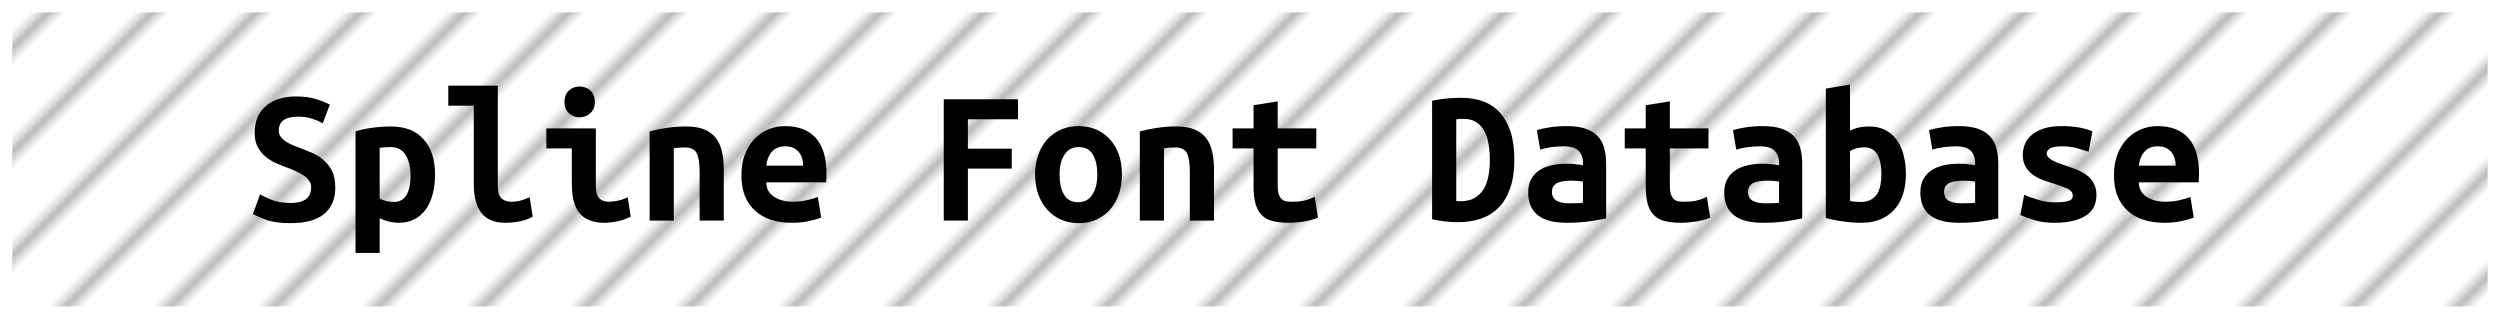 <?xml version="1.0" encoding="UTF-8"?>
<svg height="26" width="204" version="1.1" xmlns="http://www.w3.org/2000/svg"><!--Created by Josélio de S. C. Júnior - 2021 - https://github.com/joseliojunior -->
    <defs>
        <pattern id="pattern"
                x="3" y="3" width="6" height="6"
                patternUnits="userSpaceOnUse"
                patternTransform="rotate(45)" >
            <rect height="6" width="6"
                fill="#ffffff"/>
            <line x1="0" y1="0" x2="0" y2="6"
                stroke="#bbbbbb"
                stroke-width="2" />
        </pattern>
    </defs>
    <rect
        height="24"
        width="202"
        rx="1"
        ry="1"
        x="1" y="1"
        fill="url(#pattern)" />
    <g transform="translate(0, 8)">
        <path fill="#000000" d="M23.71 8.56L23.71 8.56Q24.21 8.56 24.54 8.46Q24.86 8.35 25.06 8.17Q25.25 7.98 25.32 7.75Q25.39 7.52 25.39 7.28L25.39 7.28Q25.39 6.98 25.22 6.74Q25.04 6.50 24.77 6.31Q24.50 6.13 24.16 5.98Q23.82 5.82 23.49 5.70L23.49 5.70Q23.04 5.54 22.56 5.33Q22.08 5.12 21.69 4.80Q21.30 4.48 21.04 4.01Q20.78 3.54 20.78 2.83L20.78 2.83Q20.78 1.44 21.69 0.66Q22.59-0.13 24.18-0.13L24.18-0.13Q25.09-0.13 25.77 0.08Q26.45 0.29 26.91 0.54L26.91 0.54L26.34 2.06Q25.94 1.84 25.45 1.68Q24.96 1.52 24.32 1.52L24.32 1.52Q22.75 1.52 22.75 2.66L22.75 2.66Q22.75 2.94 22.91 3.16Q23.07 3.38 23.32 3.54Q23.57 3.71 23.88 3.84Q24.19 3.97 24.50 4.08L24.50 4.08Q24.96 4.26 25.46 4.47Q25.97 4.69 26.39 5.05Q26.82 5.41 27.09 5.94Q27.36 6.48 27.36 7.30L27.36 7.30Q27.36 8.69 26.46 9.45Q25.55 10.21 23.71 10.21L23.71 10.21Q22.48 10.21 21.74 9.94Q21.01 9.68 20.64 9.46L20.64 9.46L21.22 7.86Q21.65 8.11 22.25 8.34Q22.85 8.56 23.71 8.56ZM33.50 6.30L33.50 6.30Q33.50 5.30 33.10 4.65Q32.70 4 31.89 4L31.89 4Q31.66 4 31.41 4.02Q31.15 4.05 30.98 4.06L30.98 4.06L30.98 8.19Q31.17 8.32 31.49 8.40Q31.81 8.48 32.13 8.48L32.13 8.48Q32.83 8.48 33.17 7.91Q33.50 7.34 33.50 6.30ZM35.50 6.24L35.50 6.24Q35.50 7.10 35.31 7.83Q35.12 8.56 34.75 9.08Q34.38 9.60 33.82 9.89Q33.26 10.18 32.53 10.18L32.53 10.18Q31.78 10.18 30.98 9.81L30.98 9.81L30.98 12.64L29.01 12.64L29.01 2.72Q29.55 2.54 30.34 2.43Q31.14 2.32 31.90 2.32L31.90 2.32Q33.65 2.32 34.58 3.38Q35.50 4.43 35.50 6.24ZM43.22 8.10L43.47 9.68Q43.42 9.71 43.26 9.79Q43.09 9.87 42.82 9.96Q42.54 10.05 42.15 10.11Q41.76 10.18 41.26 10.18L41.26 10.18Q39.90 10.18 39.28 9.37Q38.66 8.56 38.66 7.01L38.66 7.01L38.66 0.62L36.58 0.62L36.58-1.01L40.62-1.01L40.62 7.15Q40.62 7.92 40.93 8.19Q41.23 8.46 41.70 8.46L41.70 8.46Q42.29 8.46 42.69 8.30Q43.09 8.14 43.22 8.10L43.22 8.10ZM48.54 0.32L48.54 0.32Q48.54 0.90 48.18 1.23Q47.81 1.57 47.30 1.57L47.30 1.57Q46.78 1.57 46.42 1.23Q46.06 0.90 46.06 0.32L46.06 0.32Q46.06-0.27 46.42-0.61Q46.78-0.94 47.30-0.94L47.30-0.94Q47.81-0.94 48.18-0.61Q48.54-0.27 48.54 0.32ZM51.22 8.10L51.47 9.68Q50.86 9.97 50.33 10.07Q49.79 10.18 49.34 10.18L49.34 10.18Q48.58 10.18 48.06 9.95Q47.54 9.73 47.22 9.30Q46.91 8.88 46.78 8.27Q46.66 7.66 46.66 6.88L46.66 6.88L46.66 4.11L44.58 4.11L44.58 2.48L48.62 2.48L48.62 7.14Q48.62 7.81 48.87 8.14Q49.12 8.46 49.70 8.46L49.70 8.46Q49.97 8.46 50.35 8.39Q50.74 8.32 51.22 8.10L51.22 8.10ZM53.01 10L53.01 2.72Q53.54 2.58 54.31 2.45Q55.09 2.32 56 2.32L56 2.32Q56.90 2.32 57.49 2.57Q58.08 2.82 58.42 3.27Q58.77 3.73 58.91 4.36Q59.06 4.99 59.06 5.76L59.06 5.76L59.06 10L57.09 10L57.09 6.02Q57.09 4.96 56.85 4.50Q56.61 4.03 55.87 4.03L55.87 4.03Q55.65 4.03 55.43 4.05Q55.22 4.06 54.98 4.10L54.98 4.10L54.98 10L53.01 10ZM60.50 6.30L60.50 6.30Q60.50 5.31 60.80 4.56Q61.10 3.81 61.60 3.30Q62.10 2.80 62.74 2.54Q63.38 2.29 64.05 2.29L64.05 2.29Q65.71 2.29 66.58 3.27Q67.44 4.26 67.44 6.14L67.44 6.14Q67.44 6.34 67.43 6.54Q67.42 6.75 67.41 6.88L67.41 6.88L62.53 6.88Q62.53 7.62 63.14 8.04Q63.74 8.46 64.70 8.46L64.70 8.46Q65.30 8.46 65.83 8.34Q66.37 8.21 66.74 8.08L66.74 8.08L67.01 9.76Q66.50 9.94 65.92 10.06Q65.34 10.18 64.62 10.18L64.62 10.18Q63.66 10.18 62.90 9.93Q62.14 9.68 61.61 9.19Q61.07 8.70 60.78 7.98Q60.50 7.26 60.50 6.30ZM62.53 5.52L65.54 5.52Q65.54 5.22 65.46 4.94Q65.38 4.66 65.20 4.43Q65.02 4.21 64.75 4.07Q64.48 3.94 64.08 3.94L64.08 3.94Q63.70 3.94 63.42 4.06Q63.14 4.19 62.95 4.42Q62.77 4.64 62.66 4.93Q62.56 5.22 62.53 5.52L62.53 5.52ZM78.98 10L77.01 10L77.01 0.10L83.07 0.10L83.07 1.73L78.98 1.73L78.98 4.13L82.56 4.13L82.56 5.76L78.98 5.76L78.98 10ZM91.55 6.22L91.55 6.22Q91.55 7.12 91.30 7.85Q91.04 8.58 90.58 9.10Q90.11 9.63 89.46 9.92Q88.82 10.21 88.02 10.21L88.02 10.21Q87.22 10.21 86.57 9.92Q85.92 9.63 85.45 9.10Q84.98 8.58 84.72 7.85Q84.46 7.12 84.46 6.22L84.46 6.22Q84.46 5.34 84.73 4.62Q84.99 3.89 85.46 3.37Q85.94 2.85 86.59 2.57Q87.25 2.29 88.02 2.29L88.02 2.29Q88.80 2.29 89.45 2.57Q90.10 2.85 90.57 3.37Q91.04 3.89 91.30 4.62Q91.55 5.34 91.55 6.22ZM86.46 6.24L86.46 6.24Q86.46 7.25 86.82 7.87Q87.18 8.50 87.98 8.50L87.98 8.50Q88.75 8.50 89.14 7.87Q89.54 7.25 89.54 6.24L89.54 6.24Q89.54 5.23 89.18 4.62Q88.82 4 88.02 4L88.02 4Q87.25 4 86.86 4.62Q86.46 5.23 86.46 6.24ZM93.01 10L93.01 2.72Q93.54 2.58 94.31 2.45Q95.09 2.32 96 2.32L96 2.32Q96.90 2.32 97.49 2.57Q98.08 2.82 98.42 3.27Q98.77 3.73 98.91 4.36Q99.06 4.99 99.06 5.76L99.06 5.76L99.06 10L97.09 10L97.09 6.02Q97.09 4.96 96.85 4.50Q96.61 4.03 95.87 4.03L95.87 4.03Q95.65 4.03 95.43 4.05Q95.22 4.06 94.98 4.10L94.98 4.10L94.98 10L93.01 10ZM102.29 7.20L102.29 4.11L100.58 4.11L100.58 2.48L102.29 2.48L102.29 0.59L104.26 0.27L104.26 2.48L107.41 2.48L107.41 4.11L104.26 4.11L104.26 7.15Q104.26 7.57 104.34 7.82Q104.42 8.08 104.56 8.22Q104.70 8.37 104.91 8.42Q105.12 8.46 105.38 8.46L105.38 8.46Q105.65 8.46 105.88 8.45Q106.11 8.43 106.33 8.39Q106.54 8.35 106.78 8.27Q107.01 8.19 107.28 8.06L107.28 8.06L107.55 9.76Q107.01 9.98 106.38 10.08Q105.74 10.18 105.15 10.18L105.15 10.18Q104.46 10.18 103.94 10.06Q103.41 9.95 103.04 9.63Q102.67 9.31 102.48 8.73Q102.29 8.14 102.29 7.20L102.29 7.20ZM118.83 1.74L118.83 8.40Q118.91 8.42 119.01 8.42Q119.10 8.42 119.18 8.42L119.18 8.42Q119.86 8.42 120.31 8.16Q120.77 7.90 121.05 7.46Q121.33 7.01 121.45 6.39Q121.57 5.78 121.57 5.04L121.57 5.04Q121.57 4.40 121.47 3.79Q121.38 3.18 121.14 2.72Q120.90 2.26 120.48 1.98Q120.06 1.70 119.41 1.70L119.41 1.70Q119.28 1.70 119.12 1.70Q118.96 1.71 118.83 1.74L118.83 1.74ZM123.57 5.04L123.57 5.04Q123.57 6.42 123.22 7.38Q122.88 8.35 122.27 8.96Q121.66 9.57 120.82 9.85Q119.98 10.13 118.98 10.13L118.98 10.13Q118.45 10.13 117.94 10.07Q117.44 10.02 116.86 9.89L116.86 9.89L116.86 0.22Q117.54 0.08 118.13 0.03Q118.72-0.02 119.23-0.02L119.23-0.02Q120.21-0.02 121.02 0.27Q121.82 0.56 122.38 1.18Q122.94 1.79 123.26 2.74Q123.57 3.70 123.57 5.04ZM128.02 8.59L128.02 8.59Q128.34 8.59 128.64 8.58Q128.94 8.58 129.17 8.54L129.17 8.54L129.17 6.82Q128.98 6.78 128.70 6.76Q128.43 6.74 128.21 6.74L128.21 6.74Q127.90 6.74 127.62 6.78Q127.33 6.82 127.11 6.91Q126.90 7.01 126.77 7.18Q126.64 7.36 126.64 7.65L126.64 7.65Q126.64 8.16 127.02 8.38Q127.41 8.59 128.02 8.59ZM127.84 2.29L127.84 2.29Q128.77 2.29 129.38 2.50Q130 2.72 130.37 3.11Q130.74 3.50 130.90 4.07Q131.06 4.64 131.06 5.34L131.06 5.34L131.06 9.82Q130.62 9.92 129.78 10.05Q128.93 10.18 127.87 10.18L127.87 10.18Q127.15 10.18 126.57 10.05Q125.98 9.92 125.57 9.62Q125.15 9.33 124.93 8.86Q124.70 8.38 124.70 7.70L124.70 7.70Q124.70 7.04 124.96 6.59Q125.22 6.14 125.65 5.87Q126.08 5.60 126.64 5.48Q127.20 5.36 127.81 5.36L127.81 5.36Q128.58 5.36 129.17 5.49L129.17 5.49L129.17 5.25Q129.17 4.69 128.82 4.31Q128.46 3.94 127.60 3.94L127.60 3.94Q127.04 3.94 126.52 4.02Q126 4.10 125.68 4.21L125.68 4.21L125.41 2.62Q125.78 2.50 126.45 2.39Q127.12 2.29 127.84 2.29ZM134.29 7.20L134.29 4.11L132.58 4.11L132.58 2.48L134.29 2.48L134.29 0.59L136.26 0.27L136.26 2.48L139.41 2.48L139.41 4.11L136.26 4.11L136.26 7.15Q136.26 7.57 136.34 7.82Q136.42 8.08 136.56 8.22Q136.70 8.37 136.91 8.42Q137.12 8.46 137.38 8.46L137.38 8.46Q137.65 8.46 137.88 8.45Q138.11 8.43 138.33 8.39Q138.54 8.35 138.78 8.27Q139.01 8.19 139.28 8.06L139.28 8.06L139.55 9.76Q139.01 9.98 138.38 10.08Q137.74 10.18 137.15 10.18L137.15 10.18Q136.46 10.18 135.94 10.06Q135.41 9.95 135.04 9.63Q134.67 9.31 134.48 8.73Q134.29 8.14 134.29 7.20L134.29 7.20ZM144.02 8.59L144.02 8.59Q144.34 8.59 144.64 8.58Q144.94 8.58 145.17 8.54L145.17 8.54L145.17 6.82Q144.98 6.78 144.70 6.76Q144.43 6.74 144.21 6.74L144.21 6.74Q143.90 6.74 143.62 6.78Q143.33 6.82 143.11 6.91Q142.90 7.01 142.77 7.18Q142.64 7.36 142.64 7.65L142.64 7.65Q142.64 8.16 143.02 8.38Q143.41 8.59 144.02 8.59ZM143.84 2.29L143.84 2.29Q144.77 2.29 145.38 2.50Q146 2.72 146.37 3.11Q146.74 3.50 146.90 4.07Q147.06 4.64 147.06 5.34L147.06 5.34L147.06 9.82Q146.62 9.92 145.78 10.05Q144.93 10.18 143.87 10.18L143.87 10.18Q143.15 10.18 142.57 10.05Q141.98 9.92 141.57 9.62Q141.15 9.33 140.93 8.86Q140.70 8.38 140.70 7.70L140.70 7.70Q140.70 7.04 140.96 6.59Q141.22 6.14 141.65 5.87Q142.08 5.60 142.64 5.48Q143.20 5.36 143.81 5.36L143.81 5.36Q144.58 5.36 145.17 5.49L145.17 5.49L145.17 5.25Q145.17 4.69 144.82 4.31Q144.46 3.94 143.60 3.94L143.60 3.94Q143.04 3.94 142.52 4.02Q142 4.10 141.68 4.21L141.68 4.21L141.41 2.62Q141.78 2.50 142.45 2.39Q143.12 2.29 143.84 2.29ZM153.52 6.19L153.52 6.19Q153.52 5.14 153.18 4.58Q152.83 4.02 152.13 4.02L152.13 4.02Q151.81 4.02 151.50 4.10Q151.18 4.19 150.96 4.32L150.96 4.32L150.96 8.40Q151.18 8.45 151.43 8.46Q151.68 8.48 151.86 8.48L151.86 8.48Q152.62 8.48 153.07 7.96Q153.52 7.44 153.52 6.19ZM155.52 6.24L155.52 6.24Q155.52 7.14 155.28 7.86Q155.04 8.59 154.58 9.10Q154.11 9.62 153.44 9.90Q152.77 10.18 151.90 10.18L151.90 10.18Q151.14 10.18 150.34 10.06Q149.54 9.95 148.99 9.78L148.99 9.78L148.99-0.77L150.96-1.10L150.96 2.66Q151.38 2.46 151.76 2.39Q152.14 2.32 152.53 2.32L152.53 2.32Q153.26 2.32 153.82 2.60Q154.38 2.88 154.76 3.40Q155.14 3.92 155.33 4.64Q155.52 5.36 155.52 6.24ZM160.02 8.59L160.02 8.59Q160.34 8.59 160.64 8.58Q160.94 8.58 161.17 8.54L161.17 8.54L161.17 6.82Q160.98 6.78 160.70 6.76Q160.43 6.74 160.21 6.74L160.21 6.74Q159.90 6.74 159.62 6.78Q159.33 6.82 159.11 6.91Q158.90 7.01 158.77 7.18Q158.64 7.36 158.64 7.65L158.64 7.65Q158.64 8.16 159.02 8.38Q159.41 8.59 160.02 8.59ZM159.84 2.29L159.84 2.29Q160.77 2.29 161.38 2.50Q162 2.72 162.37 3.11Q162.74 3.50 162.90 4.07Q163.06 4.64 163.06 5.34L163.06 5.34L163.06 9.82Q162.62 9.92 161.78 10.05Q160.93 10.18 159.87 10.18L159.87 10.18Q159.15 10.18 158.57 10.05Q157.98 9.92 157.57 9.62Q157.15 9.33 156.93 8.86Q156.70 8.38 156.70 7.70L156.70 7.70Q156.70 7.04 156.96 6.59Q157.22 6.14 157.65 5.87Q158.08 5.60 158.64 5.48Q159.20 5.36 159.81 5.36L159.81 5.36Q160.58 5.36 161.17 5.49L161.17 5.49L161.17 5.25Q161.17 4.69 160.82 4.31Q160.46 3.94 159.60 3.94L159.60 3.94Q159.04 3.94 158.52 4.02Q158 4.10 157.68 4.21L157.68 4.21L157.41 2.62Q157.78 2.50 158.45 2.39Q159.12 2.29 159.84 2.29ZM167.65 8.51L167.65 8.51Q168.37 8.51 168.75 8.41Q169.14 8.30 169.14 7.98L169.14 7.98Q169.14 7.78 169.02 7.63Q168.90 7.49 168.68 7.38Q168.46 7.28 168.18 7.18Q167.90 7.09 167.60 6.99L167.60 6.99Q167.17 6.86 166.72 6.70Q166.27 6.53 165.90 6.27Q165.54 6.02 165.30 5.62Q165.06 5.23 165.06 4.64L165.06 4.64Q165.06 4.16 165.24 3.74Q165.42 3.31 165.82 2.98Q166.21 2.66 166.82 2.47Q167.42 2.29 168.27 2.29L168.27 2.29Q169.01 2.29 169.64 2.40Q170.27 2.51 170.74 2.72L170.74 2.72L170.43 4.38Q170.16 4.30 169.58 4.12Q169.01 3.94 168.29 3.94L168.29 3.94Q167.54 3.94 167.27 4.12Q167.01 4.30 167.01 4.51L167.01 4.51Q167.01 4.69 167.13 4.82Q167.25 4.96 167.45 5.07Q167.65 5.18 167.91 5.29Q168.18 5.39 168.48 5.49L168.48 5.49Q168.91 5.63 169.38 5.81Q169.84 5.98 170.22 6.25Q170.59 6.51 170.83 6.92Q171.07 7.33 171.07 7.92L171.07 7.92Q171.07 8.38 170.90 8.80Q170.72 9.22 170.31 9.52Q169.90 9.82 169.25 10Q168.59 10.18 167.63 10.18L167.63 10.18Q166.66 10.18 165.97 9.95Q165.28 9.73 164.86 9.55L164.86 9.55L165.17 7.90Q165.73 8.13 166.36 8.32Q166.99 8.51 167.65 8.51ZM172.50 6.30L172.50 6.30Q172.50 5.31 172.80 4.56Q173.10 3.81 173.60 3.30Q174.10 2.80 174.74 2.54Q175.38 2.29 176.05 2.29L176.05 2.29Q177.71 2.29 178.58 3.27Q179.44 4.26 179.44 6.14L179.44 6.14Q179.44 6.34 179.43 6.54Q179.42 6.75 179.41 6.88L179.41 6.88L174.53 6.88Q174.53 7.62 175.14 8.04Q175.74 8.46 176.70 8.46L176.70 8.46Q177.30 8.46 177.83 8.34Q178.37 8.21 178.74 8.08L178.74 8.08L179.01 9.76Q178.50 9.94 177.92 10.06Q177.34 10.18 176.62 10.18L176.62 10.18Q175.66 10.18 174.90 9.93Q174.14 9.68 173.61 9.19Q173.07 8.70 172.78 7.98Q172.50 7.26 172.50 6.30ZM174.53 5.52L177.54 5.52Q177.54 5.22 177.46 4.94Q177.38 4.66 177.20 4.43Q177.02 4.21 176.75 4.07Q176.48 3.94 176.08 3.94L176.08 3.94Q175.70 3.94 175.42 4.06Q175.14 4.19 174.95 4.42Q174.77 4.64 174.66 4.93Q174.56 5.22 174.53 5.52L174.53 5.52Z"/>
    </g>
</svg>